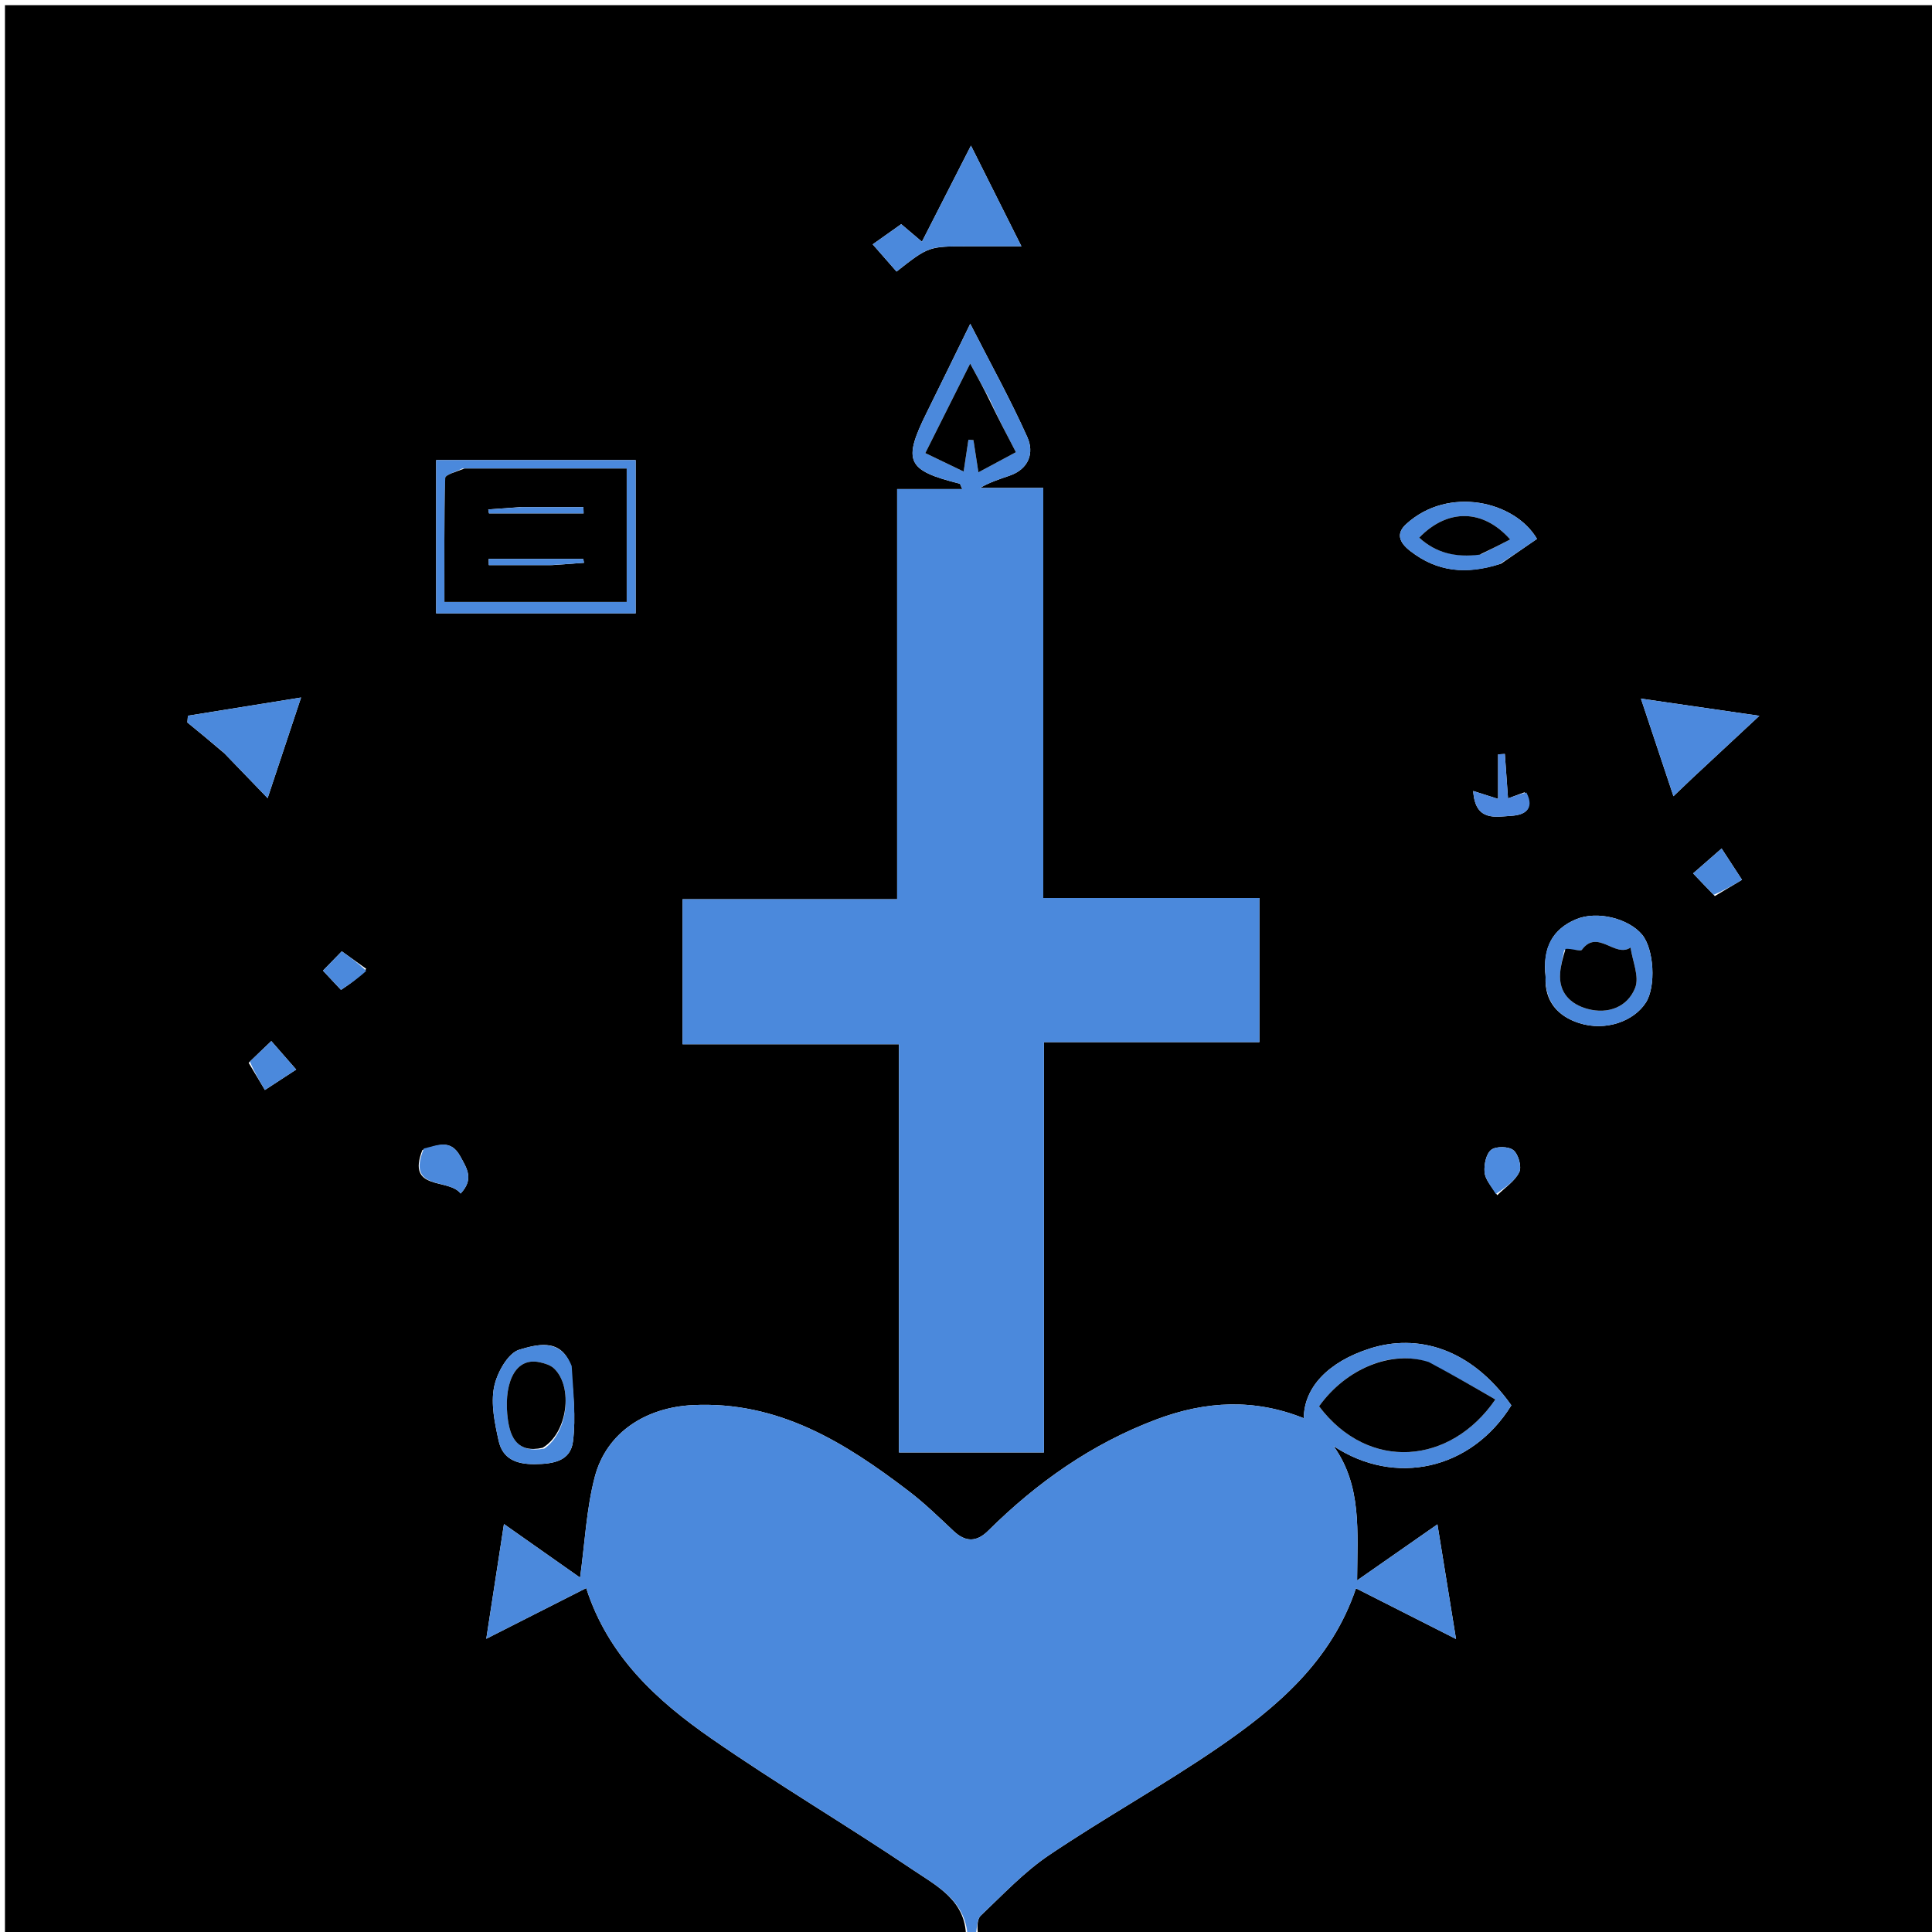 <svg version="1.1" id="Layer_1" xmlns="http://www.w3.org/2000/svg" xmlns:xlink="http://www.w3.org/1999/xlink" x="0px" y="0px"
	 width="100%" viewBox="0 0 400 400" enable-background="new 0 0 400 400" xml:space="preserve">
<path fill="#000000" opacity="1" stroke="none" 
	d="
M200,401 
	C133.685,401 67.37,401 1.027,401 
	C1.027,267.721 1.027,134.442 1.027,1.082 
	C134.242,1.082 267.485,1.082 400.864,1.082 
	C400.864,134.333 400.864,267.667 400.864,401 
	C334.9,401 268.918,401 202.468,400.609 
	C202.329,398.993 202.265,397.354 203.049,396.612 
	C207.622,392.285 212.004,387.589 217.179,384.1 
	C228.627,376.381 240.757,369.668 252.144,361.867 
	C264.367,353.493 275.637,343.979 280.74,328.846 
	C287.364,332.201 293.977,335.551 301.452,339.337 
	C300.113,331.081 298.903,323.615 297.603,315.602 
	C291.931,319.559 286.739,323.182 280.974,327.204 
	C281.027,316.948 281.979,307.599 276.107,299.398 
	C288.809,307.794 304.598,304.348 312.912,290.958 
	C304.459,279.021 293.393,276.065 283.576,279.212 
	C274.881,281.999 269.953,287.351 269.936,293.633 
	C259.765,289.539 249.671,290.022 239.445,293.868 
	C226.033,298.912 214.673,306.937 204.582,316.935 
	C202.218,319.277 199.93,319.323 197.463,317.008 
	C194.457,314.189 191.491,311.286 188.225,308.79 
	C174.965,298.655 161.154,290.018 143.367,290.916 
	C133.803,291.399 125.573,296.492 123.143,305.771 
	C121.4,312.429 121.091,319.461 120.1,326.629 
	C115.064,323.085 109.946,319.483 104.338,315.536 
	C103.081,323.698 101.927,331.191 100.679,339.292 
	C108.319,335.417 114.818,332.121 121.37,328.798 
	C125.906,342.931 136.005,352.113 147.257,359.923 
	C160.886,369.382 175.212,377.83 188.972,387.106 
	C193.937,390.453 199.99,393.481 200,401 
M216,172.49 
	C216,148.741 216,124.991 216,101.029 
	C211.171,101.029 207.029,101.029 202.888,101.029 
	C204.87,99.849 206.966,99.194 209.04,98.475 
	C213.008,97.098 214.154,93.768 212.703,90.52 
	C209.262,82.815 205.153,75.41 200.882,67.038 
	C197.633,73.666 194.767,79.563 191.858,85.438 
	C186.865,95.522 187.724,97.385 198.677,100.135 
	C198.84,100.176 198.91,100.59 199.229,101.262 
	C194.754,101.262 190.497,101.262 185.745,101.262 
	C185.745,129.734 185.745,157.785 185.745,186.174 
	C170.624,186.174 156.022,186.174 141.313,186.174 
	C141.313,196.244 141.313,205.963 141.313,216.202 
	C156.344,216.202 171.069,216.202 186.12,216.202 
	C186.12,244.656 186.12,272.587 186.12,300.716 
	C196.183,300.716 205.901,300.716 216.138,300.716 
	C216.138,272.386 216.138,244.335 216.138,215.767 
	C231.376,215.767 246.1,215.767 260.746,215.767 
	C260.746,205.639 260.746,196.038 260.746,185.916 
	C245.777,185.916 231.052,185.916 216,185.916 
	C216,181.426 216,177.456 216,172.49 
M200.53,51 
	C203.936,51 207.342,51 211.476,51 
	C207.858,43.779 204.633,37.343 201.027,30.146 
	C197.393,37.27 194.174,43.579 190.876,50.045 
	C189.003,48.457 187.424,47.118 186.586,46.407 
	C184.285,48.038 182.415,49.363 180.685,50.589 
	C182.673,52.859 184.168,54.566 185.619,56.223 
	C192.271,51 192.271,51 200.53,51 
M110.5,127 
	C117.588,127 124.676,127 131.608,127 
	C131.608,115.919 131.608,105.535 131.608,95.258 
	C117.619,95.258 104.023,95.258 90.304,95.258 
	C90.304,105.9 90.304,116.281 90.304,127 
	C96.902,127 103.201,127 110.5,127 
M46.465,155.975 
	C49.336,158.95 52.206,161.926 55.409,165.245 
	C57.776,158.125 59.883,151.786 62.335,144.41 
	C53.922,145.764 46.413,146.973 38.904,148.181 
	C38.866,148.647 38.827,149.113 38.788,149.579 
	C41.181,151.538 43.574,153.497 46.465,155.975 
M350.519,160.985 
	C354.782,157.018 359.045,153.052 364.259,148.2 
	C355.381,146.912 347.88,145.824 339.737,144.642 
	C342.127,151.812 344.24,158.151 346.472,164.847 
	C347.874,163.513 348.946,162.493 350.519,160.985 
M320,202.294 
	C319.739,207.373 322.623,210.451 326.996,211.834 
	C332.444,213.557 338.279,211.452 340.768,207.554 
	C342.889,204.231 342.447,196.475 339.968,193.5 
	C337.218,190.199 330.709,188.472 326.286,190.332 
	C321.509,192.342 319.318,196.154 320,202.294 
M118.097,282.509 
	C116.014,276.841 110.823,278.489 107.551,279.427 
	C105.173,280.11 102.873,284.243 102.292,287.184 
	C101.598,290.696 102.438,294.652 103.235,298.279 
	C104.048,301.975 106.779,303.162 110.668,303.136 
	C114.548,303.11 118.113,302.525 118.63,298.434 
	C119.265,293.417 118.685,288.246 118.097,282.509 
M310.786,116.693 
	C313.28,114.975 315.774,113.256 318.219,111.572 
	C313.648,103.757 299.887,100.533 291.145,108.499 
	C289.066,110.393 289.564,112.216 292.008,114.105 
	C297.596,118.423 303.541,119.015 310.786,116.693 
M87.45,238.096 
	C84.086,246.676 92.867,243.847 95.369,247.107 
	C98.126,244.148 96.752,242.033 95.273,239.369 
	C93.293,235.805 90.717,237.07 87.45,238.096 
M315.644,164.035 
	C314.495,164.459 313.347,164.884 312.218,165.302 
	C311.993,162.144 311.777,159.121 311.562,156.098 
	C311.097,156.126 310.632,156.153 310.167,156.18 
	C310.167,159.219 310.167,162.257 310.167,165.406 
	C308.307,164.813 306.897,164.364 305.014,163.764 
	C305.414,170.164 309.665,169.098 312.96,168.899 
	C315.53,168.744 317.869,167.605 315.644,164.035 
M309.995,247.45 
	C311.57,245.894 313.621,244.571 314.543,242.695 
	C315.097,241.566 314.375,238.991 313.341,238.138 
	C312.36,237.328 309.73,237.282 308.735,238.062 
	C307.676,238.891 307.233,241.121 307.359,242.671 
	C307.478,244.144 308.679,245.529 309.995,247.45 
M355.043,185.518 
	C357.174,184.243 359.305,182.968 360.666,182.154 
	C358.945,179.514 357.632,177.5 356.44,175.673 
	C354.134,177.688 352.443,179.166 350.541,180.827 
	C352.09,182.454 353.307,183.734 355.043,185.518 
M51.482,220.043 
	C52.757,222.174 54.032,224.305 54.847,225.668 
	C57.487,223.946 59.5,222.633 61.326,221.441 
	C59.312,219.135 57.834,217.444 56.173,215.542 
	C54.541,217.095 53.264,218.31 51.482,220.043 
M75.828,200.584 
	C74.075,199.329 72.322,198.074 70.763,196.958 
	C69.605,198.149 67.998,199.801 66.866,200.965 
	C68.31,202.503 69.879,204.175 70.602,204.945 
	C72.511,203.659 74.171,202.54 75.828,200.584 
z"/>
<path fill="#4B89DC" opacity="1" stroke="none" 
	d="
M200.333,401 
	C199.99,393.481 193.937,390.453 188.972,387.106 
	C175.212,377.83 160.886,369.382 147.257,359.923 
	C136.005,352.113 125.906,342.931 121.37,328.798 
	C114.818,332.121 108.319,335.417 100.679,339.292 
	C101.927,331.191 103.081,323.698 104.338,315.536 
	C109.946,319.483 115.064,323.085 120.1,326.629 
	C121.091,319.461 121.4,312.429 123.143,305.771 
	C125.573,296.492 133.803,291.399 143.367,290.916 
	C161.154,290.018 174.965,298.655 188.225,308.79 
	C191.491,311.286 194.457,314.189 197.463,317.008 
	C199.93,319.323 202.218,319.277 204.582,316.935 
	C214.673,306.937 226.033,298.912 239.445,293.868 
	C249.671,290.022 259.765,289.539 269.936,293.633 
	C269.953,287.351 274.881,281.999 283.576,279.212 
	C293.393,276.065 304.459,279.021 312.912,290.958 
	C304.598,304.348 288.809,307.794 276.107,299.398 
	C281.979,307.599 281.027,316.948 280.974,327.204 
	C286.739,323.182 291.931,319.559 297.603,315.602 
	C298.903,323.615 300.113,331.081 301.452,339.337 
	C293.977,335.551 287.364,332.201 280.74,328.846 
	C275.637,343.979 264.367,353.493 252.144,361.867 
	C240.757,369.668 228.627,376.381 217.179,384.1 
	C212.004,387.589 207.622,392.285 203.049,396.612 
	C202.265,397.354 202.329,398.993 202,400.609 
	C201.556,401 201.111,401 200.333,401 
M295.391,281.986 
	C288.071,279.475 278.717,283.324 273.096,291.158 
	C283.377,304.796 300.351,303.237 309.597,289.748 
	C305.089,287.139 300.653,284.573 295.391,281.986 
z"/>
<path fill="#4B89DC" opacity="1" stroke="none" 
	d="
M216,172.988 
	C216,177.456 216,181.426 216,185.916 
	C231.052,185.916 245.777,185.916 260.746,185.916 
	C260.746,196.038 260.746,205.639 260.746,215.767 
	C246.1,215.767 231.376,215.767 216.138,215.767 
	C216.138,244.335 216.138,272.386 216.138,300.716 
	C205.901,300.716 196.183,300.716 186.12,300.716 
	C186.12,272.587 186.12,244.656 186.12,216.202 
	C171.069,216.202 156.344,216.202 141.313,216.202 
	C141.313,205.963 141.313,196.244 141.313,186.174 
	C156.022,186.174 170.624,186.174 185.745,186.174 
	C185.745,157.785 185.745,129.734 185.745,101.262 
	C190.497,101.262 194.754,101.262 199.229,101.262 
	C198.91,100.59 198.84,100.176 198.677,100.135 
	C187.724,97.385 186.865,95.522 191.858,85.438 
	C194.767,79.563 197.633,73.666 200.882,67.038 
	C205.153,75.41 209.262,82.815 212.703,90.52 
	C214.154,93.768 213.008,97.098 209.04,98.475 
	C206.966,99.194 204.87,99.849 202.888,101.029 
	C207.029,101.029 211.171,101.029 216,101.029 
	C216,124.991 216,148.741 216,172.988 
M204.903,82.651 
	C203.689,80.437 202.475,78.222 200.861,75.278 
	C197.669,81.646 194.794,87.383 191.574,93.808 
	C194.254,95.098 196.73,96.29 199.511,97.628 
	C199.925,94.879 200.215,92.96 200.504,91.04 
	C200.85,91.066 201.195,91.091 201.54,91.116 
	C201.84,93.059 202.14,95.002 202.57,97.788 
	C205.531,96.198 207.923,94.915 210.334,93.621 
	C208.28,89.686 206.639,86.546 204.903,82.651 
z"/>
<path fill="#4B89DC" opacity="1" stroke="none" 
	d="
M200.051,51 
	C192.271,51 192.271,51 185.619,56.223 
	C184.168,54.566 182.673,52.859 180.685,50.589 
	C182.415,49.363 184.285,48.038 186.586,46.407 
	C187.424,47.118 189.003,48.457 190.876,50.045 
	C194.174,43.579 197.393,37.27 201.027,30.146 
	C204.633,37.343 207.858,43.779 211.476,51 
	C207.342,51 203.936,51 200.051,51 
z"/>
<path fill="#4B89DC" opacity="1" stroke="none" 
	d="
M110,127 
	C103.201,127 96.902,127 90.304,127 
	C90.304,116.281 90.304,105.9 90.304,95.258 
	C104.023,95.258 117.619,95.258 131.608,95.258 
	C131.608,105.535 131.608,115.919 131.608,127 
	C124.676,127 117.588,127 110,127 
M95.693,97.001 
	C94.468,97.654 92.196,98.278 92.177,98.966 
	C91.934,107.55 92.018,116.143 92.018,124.621 
	C105.053,124.621 117.436,124.621 129.749,124.621 
	C129.749,115.307 129.749,106.375 129.749,97 
	C118.554,97 107.605,97 95.693,97.001 
z"/>
<path fill="#4B89DC" opacity="1" stroke="none" 
	d="
M46.216,155.715 
	C43.574,153.497 41.181,151.538 38.788,149.579 
	C38.827,149.113 38.866,148.647 38.904,148.181 
	C46.413,146.973 53.922,145.764 62.335,144.41 
	C59.883,151.786 57.776,158.125 55.409,165.245 
	C52.206,161.926 49.336,158.95 46.216,155.715 
z"/>
<path fill="#4C89DD" opacity="1" stroke="none" 
	d="
M350.269,161.229 
	C348.946,162.493 347.874,163.513 346.472,164.847 
	C344.24,158.151 342.127,151.812 339.737,144.642 
	C347.88,145.824 355.381,146.912 364.259,148.2 
	C359.045,153.052 354.782,157.018 350.269,161.229 
z"/>
<path fill="#4B89DC" opacity="1" stroke="none" 
	d="
M320,201.86 
	C319.318,196.154 321.509,192.342 326.286,190.332 
	C330.709,188.472 337.218,190.199 339.968,193.5 
	C342.447,196.475 342.889,204.231 340.768,207.554 
	C338.279,211.452 332.444,213.557 326.996,211.834 
	C322.623,210.451 319.739,207.373 320,201.86 
M323.841,196.736 
	C323.557,198.299 323.145,199.85 323.013,201.426 
	C322.667,205.566 325.208,207.939 328.692,208.887 
	C332.917,210.036 336.987,208.511 338.552,204.488 
	C339.446,202.19 337.989,198.977 337.59,196.177 
	C334.374,198.381 330.757,192.226 327.506,196.648 
	C327.219,197.038 325.478,196.358 323.841,196.736 
z"/>
<path fill="#4A89DC" opacity="1" stroke="none" 
	d="
M118.364,282.825 
	C118.685,288.246 119.265,293.417 118.63,298.434 
	C118.113,302.525 114.548,303.11 110.668,303.136 
	C106.779,303.162 104.048,301.975 103.235,298.279 
	C102.438,294.652 101.598,290.696 102.292,287.184 
	C102.873,284.243 105.173,280.11 107.551,279.427 
	C110.823,278.489 116.014,276.841 118.364,282.825 
M112.68,299.916 
	C117.51,296.701 118.734,287.169 114.714,283.327 
	C113.973,282.619 112.77,282.259 111.718,282.035 
	C106.2,280.861 104.193,287.25 105.166,294.022 
	C105.668,297.518 107.135,300.94 112.68,299.916 
z"/>
<path fill="#4B89DC" opacity="1" stroke="none" 
	d="
M310.403,116.825 
	C303.541,119.015 297.596,118.423 292.008,114.105 
	C289.564,112.216 289.066,110.393 291.145,108.499 
	C299.887,100.533 313.648,103.757 318.219,111.572 
	C315.774,113.256 313.28,114.975 310.403,116.825 
M306.746,114.725 
	C308.693,113.726 310.64,112.728 312.669,111.688 
	C307.079,105.37 299.73,105.214 293.828,111.322 
	C297.332,114.526 301.404,115.454 306.746,114.725 
z"/>
<path fill="#4B89DC" opacity="1" stroke="none" 
	d="
M87.755,237.792 
	C90.717,237.07 93.293,235.805 95.273,239.369 
	C96.752,242.033 98.126,244.148 95.369,247.107 
	C92.867,243.847 84.086,246.676 87.755,237.792 
z"/>
<path fill="#4E88DE" opacity="1" stroke="none" 
	d="
M316.029,164.086 
	C317.869,167.605 315.53,168.744 312.96,168.899 
	C309.665,169.098 305.414,170.164 305.014,163.764 
	C306.897,164.364 308.307,164.813 310.167,165.406 
	C310.167,162.257 310.167,159.219 310.167,156.18 
	C310.632,156.153 311.097,156.126 311.562,156.098 
	C311.777,159.121 311.993,162.144 312.218,165.302 
	C313.347,164.884 314.495,164.459 316.029,164.086 
z"/>
<path fill="#4D8BDF" opacity="1" stroke="none" 
	d="
M309.7,247.202 
	C308.679,245.529 307.478,244.144 307.359,242.671 
	C307.233,241.121 307.676,238.891 308.735,238.062 
	C309.73,237.282 312.36,237.328 313.341,238.138 
	C314.375,238.991 315.097,241.566 314.543,242.695 
	C313.621,244.571 311.57,245.894 309.7,247.202 
z"/>
<path fill="#4B89DC" opacity="1" stroke="none" 
	d="
M354.784,185.266 
	C353.307,183.734 352.09,182.454 350.541,180.827 
	C352.443,179.166 354.134,177.688 356.44,175.673 
	C357.632,177.5 358.945,179.514 360.666,182.154 
	C359.305,182.968 357.174,184.243 354.784,185.266 
z"/>
<path fill="#4B89DC" opacity="1" stroke="none" 
	d="
M51.734,219.784 
	C53.264,218.31 54.541,217.095 56.173,215.542 
	C57.834,217.444 59.312,219.135 61.326,221.441 
	C59.5,222.633 57.487,223.946 54.847,225.668 
	C54.032,224.305 52.757,222.174 51.734,219.784 
z"/>
<path fill="#4B89DC" opacity="1" stroke="none" 
	d="
M75.83,201.003 
	C74.171,202.54 72.511,203.659 70.602,204.945 
	C69.879,204.175 68.31,202.503 66.866,200.965 
	C67.998,199.801 69.605,198.149 70.763,196.958 
	C72.322,198.074 74.075,199.329 75.83,201.003 
z"/>
<path fill="#000000" opacity="1" stroke="none" 
	d="
M295.804,281.996 
	C300.653,284.573 305.089,287.139 309.597,289.748 
	C300.351,303.237 283.377,304.796 273.096,291.158 
	C278.717,283.324 288.071,279.475 295.804,281.996 
z"/>
<path fill="#000000" opacity="1" stroke="none" 
	d="
M204.951,83.028 
	C206.639,86.546 208.28,89.686 210.334,93.621 
	C207.923,94.915 205.531,96.198 202.57,97.788 
	C202.14,95.002 201.84,93.059 201.54,91.116 
	C201.195,91.091 200.85,91.066 200.504,91.04 
	C200.215,92.96 199.925,94.879 199.511,97.628 
	C196.73,96.29 194.254,95.098 191.574,93.808 
	C194.794,87.383 197.669,81.646 200.861,75.278 
	C202.475,78.222 203.689,80.437 204.951,83.028 
z"/>
<path fill="#000000" opacity="1" stroke="none" 
	d="
M96.175,97 
	C107.605,97 118.554,97 129.749,97 
	C129.749,106.375 129.749,115.307 129.749,124.621 
	C117.436,124.621 105.053,124.621 92.018,124.621 
	C92.018,116.143 91.934,107.55 92.177,98.966 
	C92.196,98.278 94.468,97.654 96.175,97 
M107.629,105 
	C105.45,105.159 103.271,105.317 101.091,105.476 
	C101.142,105.747 101.192,106.018 101.242,106.289 
	C107.772,106.289 114.301,106.289 120.83,106.289 
	C120.817,105.859 120.804,105.43 120.791,105 
	C116.726,105 112.661,105 107.629,105 
M114.371,117 
	C116.55,116.841 118.729,116.683 120.909,116.524 
	C120.858,116.253 120.808,115.982 120.758,115.711 
	C114.228,115.711 107.699,115.711 101.17,115.711 
	C101.183,116.141 101.196,116.57 101.209,117 
	C105.274,117 109.339,117 114.371,117 
z"/>
<path fill="#000000" opacity="1" stroke="none" 
	d="
M324.127,196.455 
	C325.478,196.358 327.219,197.038 327.506,196.648 
	C330.757,192.226 334.374,198.381 337.59,196.177 
	C337.989,198.977 339.446,202.19 338.552,204.488 
	C336.987,208.511 332.917,210.036 328.692,208.887 
	C325.208,207.939 322.667,205.566 323.013,201.426 
	C323.145,199.85 323.557,198.299 324.127,196.455 
z"/>
<path fill="#000000" opacity="1" stroke="none" 
	d="
M112.345,299.748 
	C107.135,300.94 105.668,297.518 105.166,294.022 
	C104.193,287.25 106.2,280.861 111.718,282.035 
	C112.77,282.259 113.973,282.619 114.714,283.327 
	C118.734,287.169 117.51,296.701 112.345,299.748 
z"/>
<path fill="#000000" opacity="1" stroke="none" 
	d="
M306.348,114.84 
	C301.404,115.454 297.332,114.526 293.828,111.322 
	C299.73,105.214 307.079,105.37 312.669,111.688 
	C310.64,112.728 308.693,113.726 306.348,114.84 
z"/>
<path fill="#4B89DC" opacity="1" stroke="none" 
	d="
M108.112,105 
	C112.661,105 116.726,105 120.791,105 
	C120.804,105.43 120.817,105.859 120.83,106.289 
	C114.301,106.289 107.772,106.289 101.242,106.289 
	C101.192,106.018 101.142,105.747 101.091,105.476 
	C103.271,105.317 105.45,105.159 108.112,105 
z"/>
<path fill="#4B89DC" opacity="1" stroke="none" 
	d="
M113.888,117 
	C109.339,117 105.274,117 101.209,117 
	C101.196,116.57 101.183,116.141 101.17,115.711 
	C107.699,115.711 114.228,115.711 120.758,115.711 
	C120.808,115.982 120.858,116.253 120.909,116.524 
	C118.729,116.683 116.55,116.841 113.888,117 
z"/>
</svg>